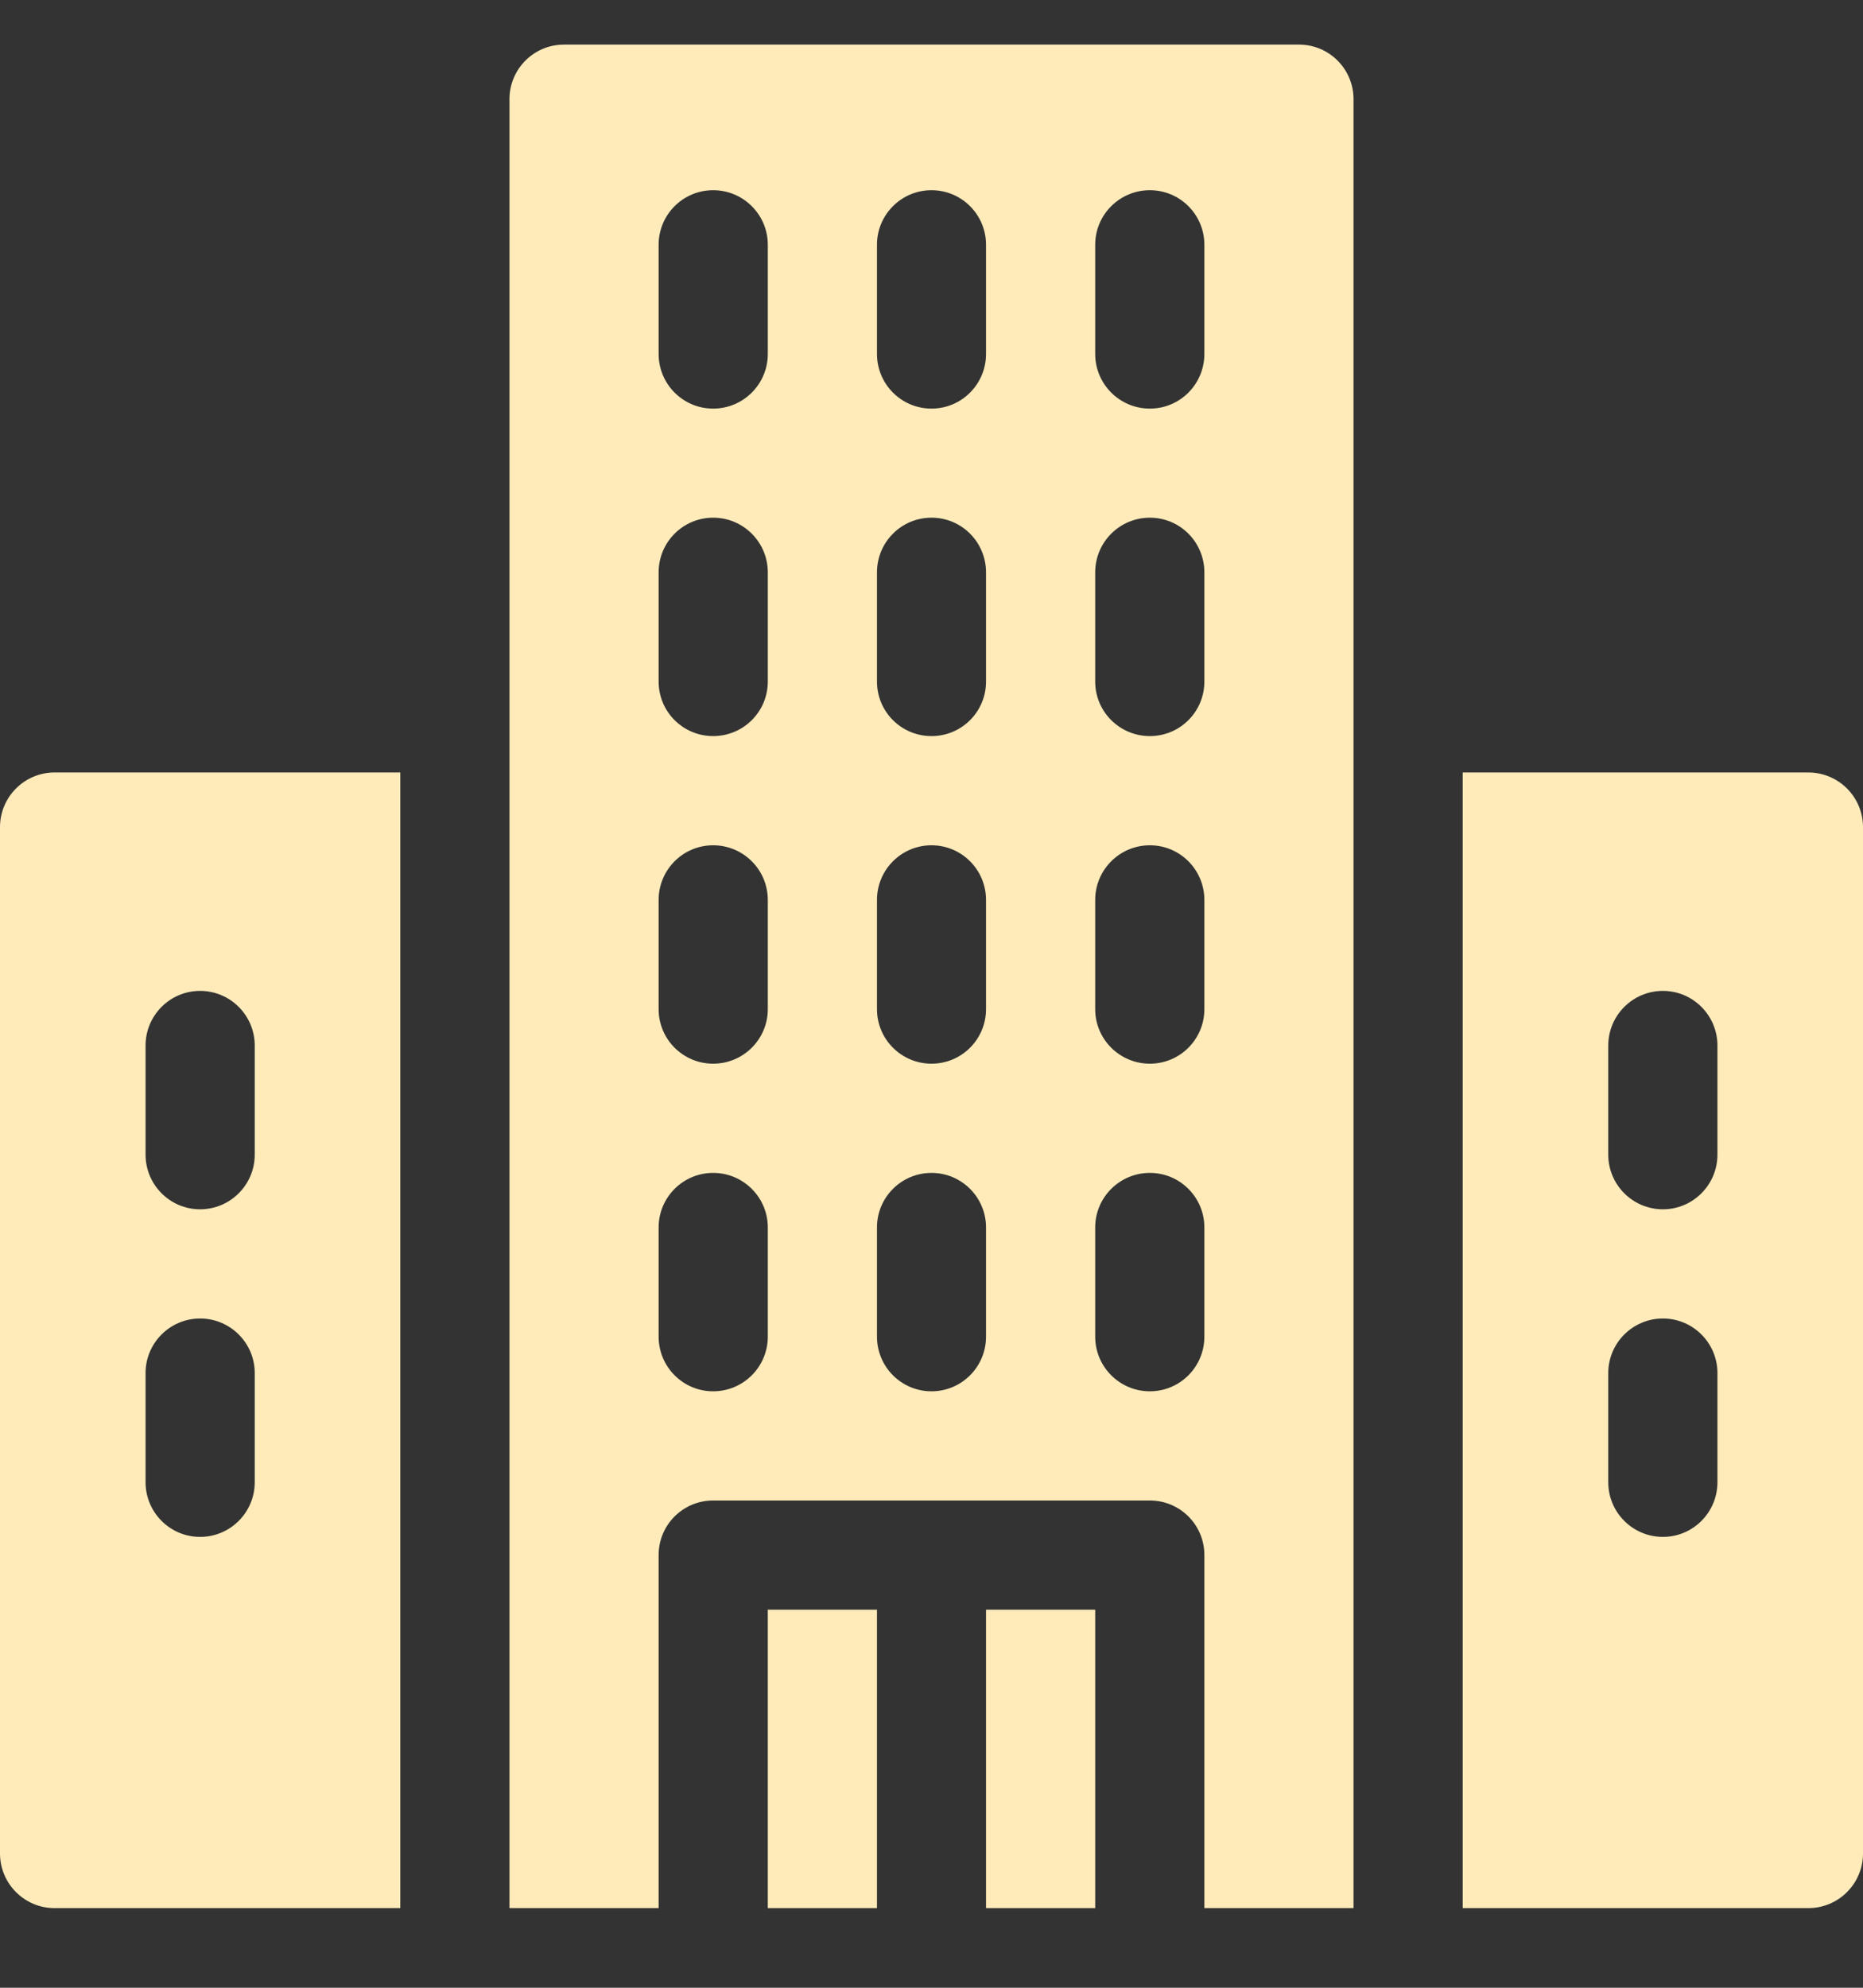 <svg width="15" height="16" viewBox="0 0 15 16" fill="none" xmlns="http://www.w3.org/2000/svg">
<rect x="0" y="0" width="15" height="16" fill="#333333" stroke="none"/>
<path d="M7.939 12.957H8.818V15.359H7.939V12.957Z" fill="#FFEBB9"/>
<path d="M6.182 12.957H7.061V15.359H6.182V12.957Z" fill="#FFEBB9"/>
<path d="M10.459 0.359H4.541C4.298 0.359 4.102 0.556 4.102 0.798V15.359H5.303V12.517C5.303 12.274 5.499 12.078 5.742 12.078H9.258C9.501 12.078 9.697 12.274 9.697 12.517V15.359H10.898V0.798C10.898 0.556 10.702 0.359 10.459 0.359ZM6.182 10.759C6.182 11.002 5.985 11.199 5.742 11.199C5.499 11.199 5.303 11.002 5.303 10.759V9.88C5.303 9.638 5.499 9.441 5.742 9.441C5.985 9.441 6.182 9.638 6.182 9.88V10.759ZM6.182 8.123C6.182 8.365 5.985 8.562 5.742 8.562C5.499 8.562 5.303 8.365 5.303 8.123V7.244C5.303 7.001 5.499 6.804 5.742 6.804C5.985 6.804 6.182 7.001 6.182 7.244V8.123ZM7.939 10.759C7.939 11.002 7.743 11.199 7.5 11.199C7.257 11.199 7.061 11.002 7.061 10.759V9.88C7.061 9.638 7.257 9.441 7.5 9.441C7.743 9.441 7.939 9.638 7.939 9.88V10.759ZM7.939 8.123C7.939 8.365 7.743 8.562 7.5 8.562C7.257 8.562 7.061 8.365 7.061 8.123V7.244C7.061 7.001 7.257 6.804 7.5 6.804C7.743 6.804 7.939 7.001 7.939 7.244V8.123ZM9.697 10.759C9.697 11.002 9.501 11.199 9.258 11.199C9.015 11.199 8.818 11.002 8.818 10.759V9.88C8.818 9.638 9.015 9.441 9.258 9.441C9.501 9.441 9.697 9.638 9.697 9.88V10.759ZM9.697 8.123C9.697 8.365 9.501 8.562 9.258 8.562C9.015 8.562 8.818 8.365 8.818 8.123V7.244C8.818 7.001 9.015 6.804 9.258 6.804C9.501 6.804 9.697 7.001 9.697 7.244V8.123ZM6.182 5.486C6.182 5.729 5.985 5.925 5.742 5.925C5.499 5.925 5.303 5.729 5.303 5.486V4.607C5.303 4.364 5.499 4.167 5.742 4.167C5.985 4.167 6.182 4.364 6.182 4.607V5.486ZM7.939 5.486C7.939 5.729 7.743 5.925 7.5 5.925C7.257 5.925 7.061 5.729 7.061 5.486V4.607C7.061 4.364 7.257 4.167 7.5 4.167C7.743 4.167 7.939 4.364 7.939 4.607V5.486ZM9.697 5.486C9.697 5.729 9.501 5.925 9.258 5.925C9.015 5.925 8.818 5.729 8.818 5.486V4.607C8.818 4.364 9.015 4.167 9.258 4.167C9.501 4.167 9.697 4.364 9.697 4.607V5.486ZM6.182 2.849C6.182 3.092 5.985 3.289 5.742 3.289C5.499 3.289 5.303 3.092 5.303 2.849V1.97C5.303 1.728 5.499 1.531 5.742 1.531C5.985 1.531 6.182 1.728 6.182 1.97V2.849ZM7.939 2.849C7.939 3.092 7.743 3.289 7.5 3.289C7.257 3.289 7.061 3.092 7.061 2.849V1.97C7.061 1.728 7.257 1.531 7.5 1.531C7.743 1.531 7.939 1.728 7.939 1.97V2.849ZM9.697 2.849C9.697 3.092 9.501 3.289 9.258 3.289C9.015 3.289 8.818 3.092 8.818 2.849V1.97C8.818 1.728 9.015 1.531 9.258 1.531C9.501 1.531 9.697 1.728 9.697 1.97V2.849Z" fill="#FFEBB9"/>
<path d="M14.56 6.218H11.777V15.359H14.56C14.803 15.359 15 15.162 15 14.919V6.658C15 6.415 14.803 6.218 14.56 6.218ZM13.828 11.931C13.828 12.174 13.631 12.371 13.389 12.371C13.146 12.371 12.949 12.174 12.949 11.931V11.052C12.949 10.81 13.146 10.613 13.389 10.613C13.631 10.613 13.828 10.81 13.828 11.052V11.931ZM13.828 9.294C13.828 9.537 13.631 9.734 13.389 9.734C13.146 9.734 12.949 9.537 12.949 9.294V8.416C12.949 8.173 13.146 7.976 13.389 7.976C13.631 7.976 13.828 8.173 13.828 8.416V9.294Z" fill="#FFEBB9"/>
<path d="M0.439 6.218C0.197 6.218 0 6.415 0 6.658V14.919C0 15.162 0.197 15.359 0.439 15.359H3.223V6.218H0.439ZM2.051 11.931C2.051 12.174 1.854 12.371 1.611 12.371C1.369 12.371 1.172 12.174 1.172 11.931V11.052C1.172 10.81 1.369 10.613 1.611 10.613C1.854 10.613 2.051 10.81 2.051 11.052V11.931ZM2.051 9.294C2.051 9.537 1.854 9.734 1.611 9.734C1.369 9.734 1.172 9.537 1.172 9.294V8.416C1.172 8.173 1.369 7.976 1.611 7.976C1.854 7.976 2.051 8.173 2.051 8.416V9.294Z" fill="#FFEBB9"/>
</svg>
